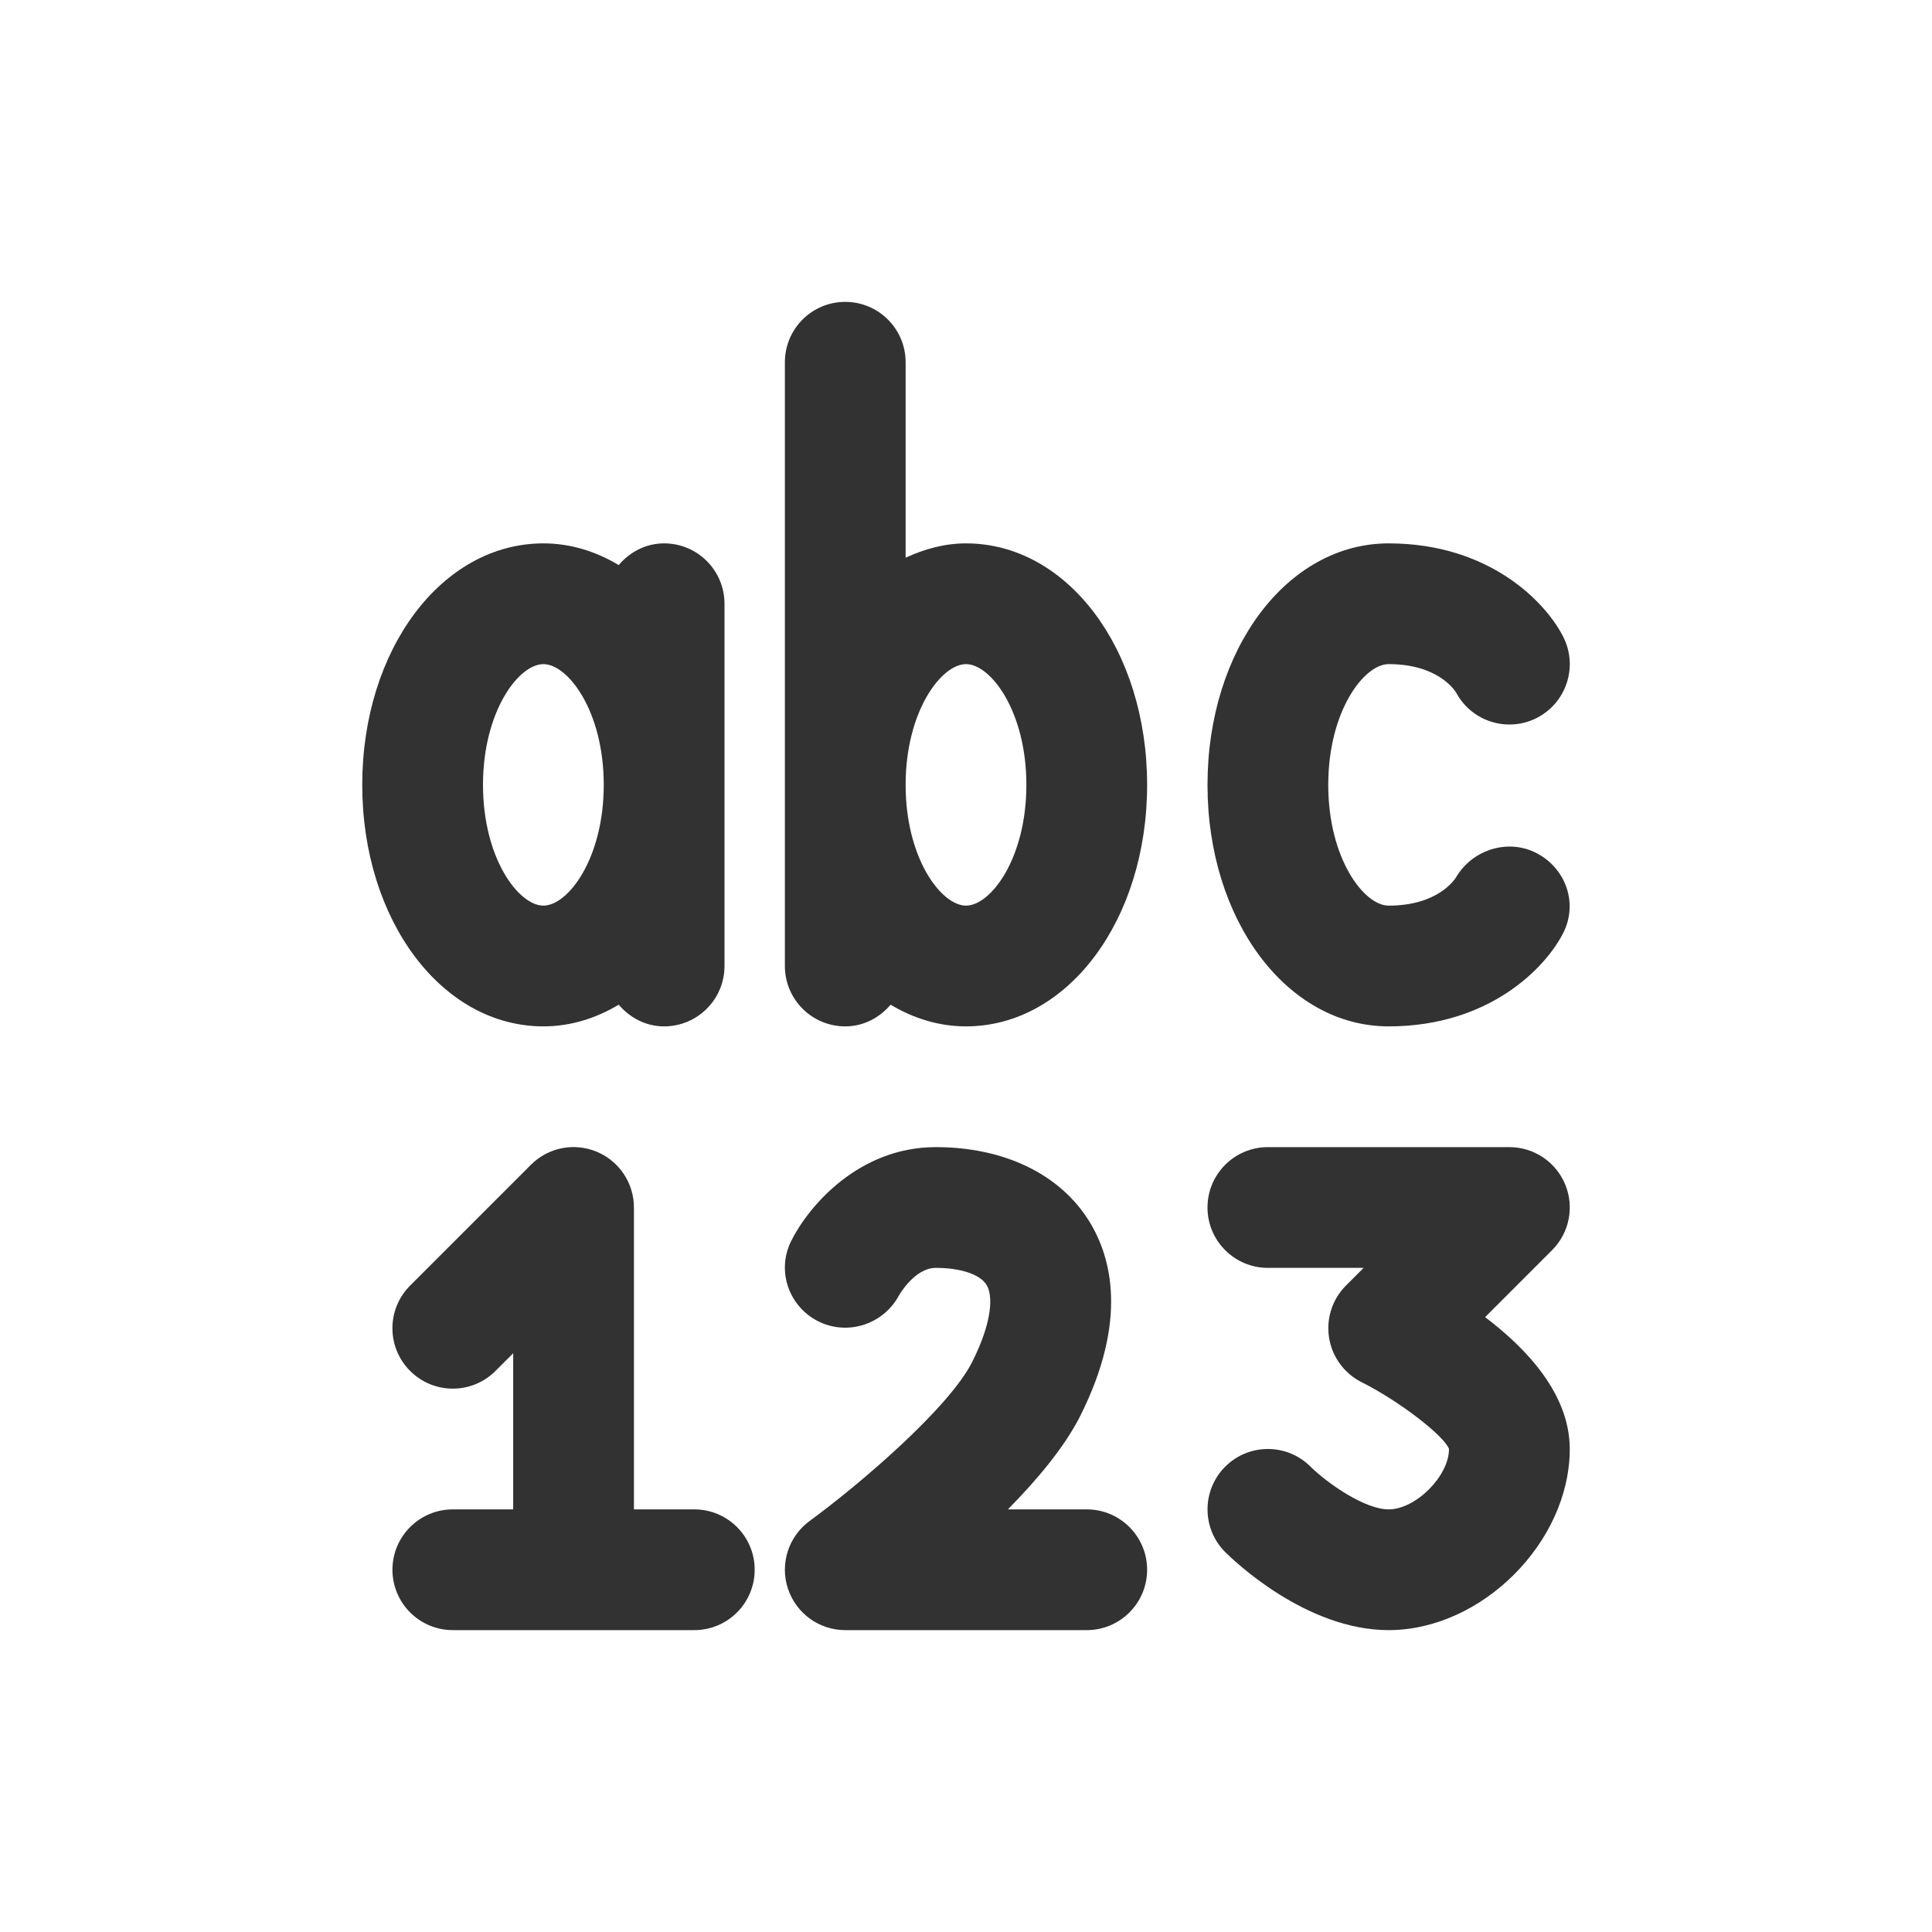 <svg width="32" height="32" viewBox="0 0 32 32" fill="none" xmlns="http://www.w3.org/2000/svg">
<path fill-rule="evenodd" clip-rule="evenodd" d="M23 17C24.672 17 25.606 16.024 25.895 15.447C26.135 14.966 25.942 14.399 25.47 14.141C24.999 13.882 24.397 14.062 24.121 14.524C24.092 14.572 23.813 15 23 15C22.592 15 22 14.221 22 13C22 11.779 22.592 11 23 11C23.795 11 24.079 11.409 24.119 11.473C24.373 11.947 24.961 12.137 25.447 11.895C25.941 11.647 26.142 11.047 25.895 10.553C25.606 9.976 24.672 9 23 9C21.318 9 20 10.757 20 13C20 15.243 21.318 17 23 17" fill="#323232"/>
<path fill-rule="evenodd" clip-rule="evenodd" d="M9 11C9.408 11 10 11.779 10 13C10 14.221 9.408 15 9 15C8.592 15 8 14.221 8 13C8 11.779 8.592 11 9 11M9 17C9.449 17 9.869 16.867 10.248 16.641C10.431 16.856 10.695 17 11 17C11.552 17 12 16.552 12 16V10C12 9.448 11.552 9 11 9C10.695 9 10.431 9.144 10.248 9.359C9.869 9.133 9.449 9 9 9C7.318 9 6 10.757 6 13C6 15.243 7.318 17 9 17" fill="#323232"/>
<path fill-rule="evenodd" clip-rule="evenodd" d="M16 15C15.592 15 15 14.221 15 13C15 11.779 15.592 11 16 11C16.408 11 17 11.779 17 13C17 14.221 16.408 15 16 15M16 9C15.646 9 15.313 9.093 15 9.237V6C15 5.448 14.552 5 14 5C13.447 5 13 5.448 13 6V16C13 16.552 13.447 17 14 17C14.304 17 14.568 16.856 14.751 16.641C15.13 16.867 15.55 17 16 17C17.682 17 19 15.243 19 13C19 10.757 17.682 9 16 9" fill="#323232"/>
<path fill-rule="evenodd" clip-rule="evenodd" d="M11.5 25H10.5V20C10.5 19.596 10.256 19.231 9.883 19.076C9.508 18.92 9.079 19.006 8.793 19.293L6.793 21.293C6.402 21.684 6.402 22.316 6.793 22.707C7.184 23.098 7.816 23.098 8.207 22.707L8.5 22.414V25H7.5C6.948 25 6.5 25.448 6.5 26C6.5 26.552 6.948 27 7.5 27H11.5C12.052 27 12.5 26.552 12.5 26C12.5 25.448 12.052 25 11.5 25" fill="#323232"/>
<path fill-rule="evenodd" clip-rule="evenodd" d="M18 25H16.694C17.187 24.5 17.64 23.956 17.895 23.447C18.684 21.869 18.41 20.826 18.042 20.23C17.559 19.448 16.632 19 15.5 19C14.223 19 13.394 19.976 13.105 20.553C12.861 21.042 13.058 21.629 13.543 21.88C14.029 22.131 14.629 21.94 14.888 21.459C14.891 21.455 15.146 21 15.5 21C15.911 21 16.233 21.108 16.34 21.281C16.447 21.455 16.442 21.88 16.105 22.553C15.725 23.314 14.25 24.577 13.409 25.193C13.06 25.449 12.915 25.9 13.05 26.311C13.185 26.722 13.568 27 14 27H18C18.552 27 19 26.552 19 26C19 25.448 18.552 25 18 25" fill="#323232"/>
<path fill-rule="evenodd" clip-rule="evenodd" d="M24.598 21.816L25.707 20.707C25.994 20.42 26.079 19.991 25.924 19.617C25.769 19.243 25.405 19 25 19H21C20.448 19 20 19.447 20 20C20 20.552 20.448 21 21 21H22.586L22.293 21.293C22.066 21.52 21.963 21.842 22.014 22.159C22.065 22.475 22.265 22.749 22.552 22.893C23.209 23.224 23.929 23.795 24 24C24 24.448 23.449 25 23 25C22.609 25 21.995 24.576 21.707 24.293C21.317 23.902 20.684 23.902 20.293 24.293C19.903 24.683 19.903 25.316 20.293 25.707C20.426 25.839 21.626 27 23 27C24.542 27 26 25.542 26 24C26 23.096 25.292 22.34 24.598 21.816" fill="#323232"/>
</svg>
